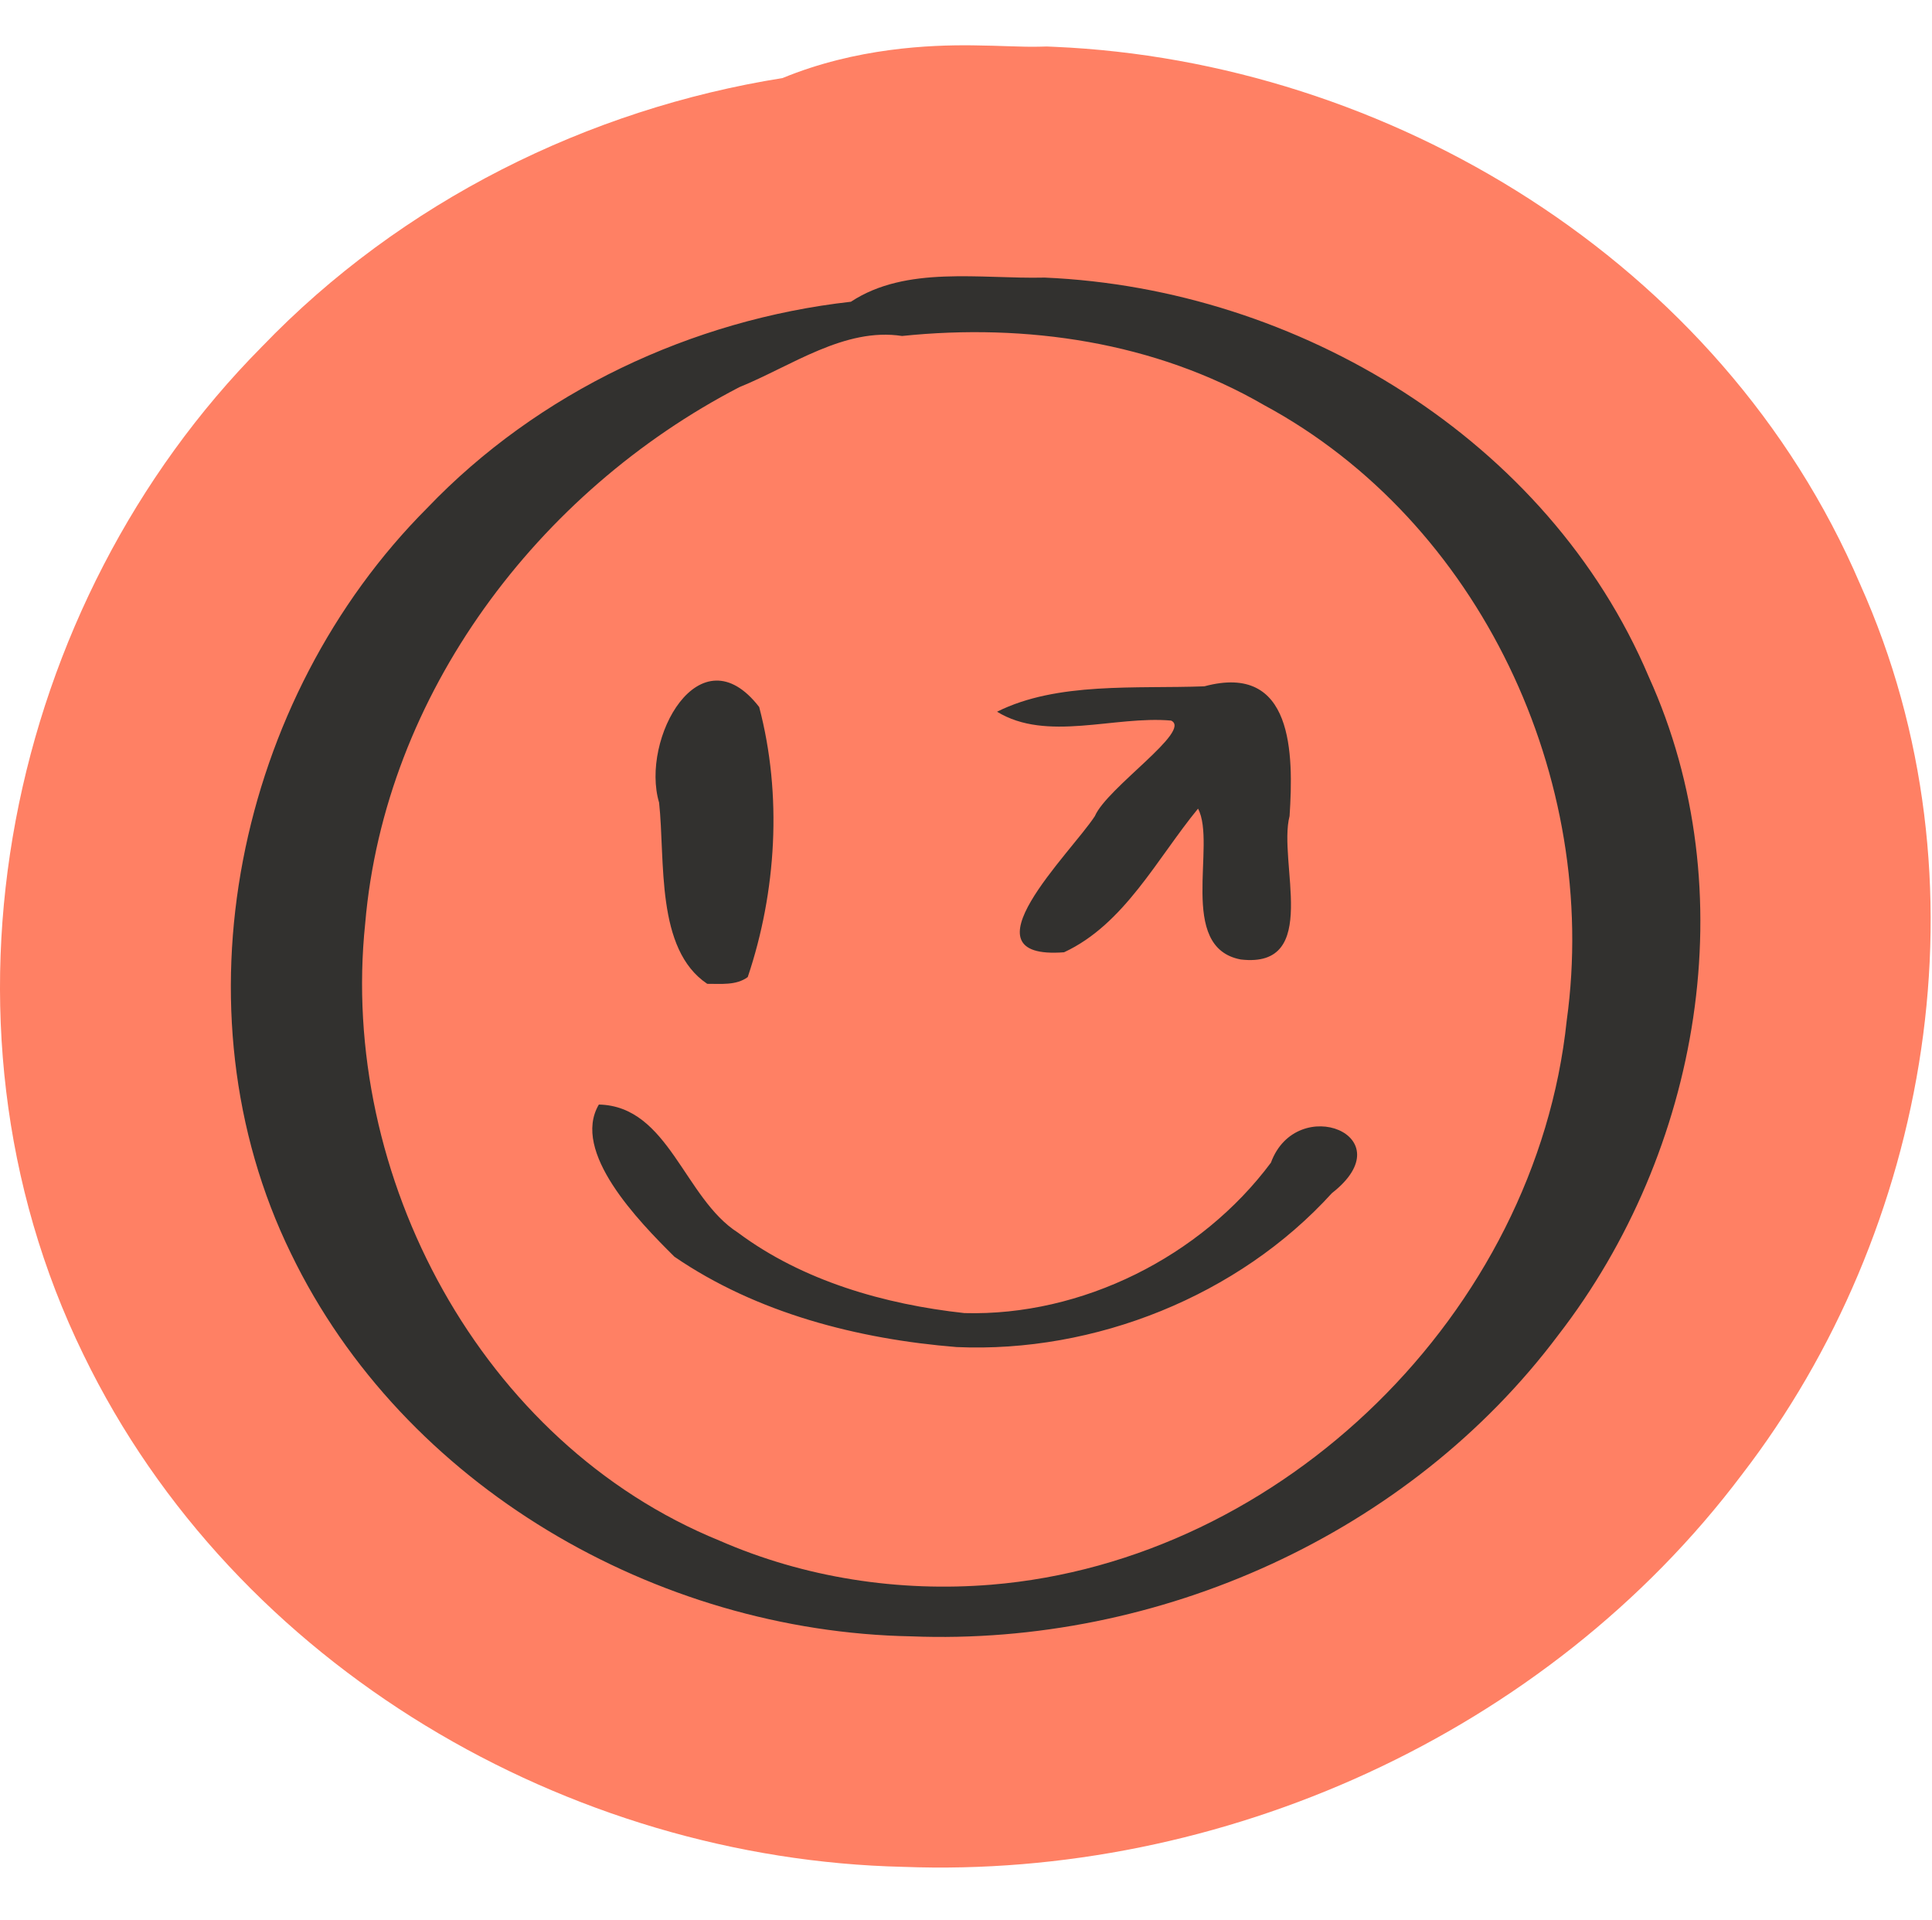 <svg width="161" height="160" viewBox="0 0 161 160" fill="none" xmlns="http://www.w3.org/2000/svg">
<path d="M81.038 3.777C77.505 3.737 71.347 3.977 65.211 6.504C49.049 9.077 33.464 16.77 21.804 28.909C0.662 50.233 -6.764 84.79 6.951 112.859C19.618 138.999 47.512 154.915 75.263 155.541C101.696 156.558 128.86 144.515 145.155 122.862C160.763 102.605 166.102 73.379 155.011 48.678C143.45 21.643 115.534 5.096 87.881 3.902L87.234 3.874L86.586 3.89C85.179 3.924 83.481 3.805 81.038 3.777V3.777ZM155.011 48.678C155.041 48.749 155.076 48.819 155.106 48.89L154.911 48.445C154.946 48.522 154.976 48.6 155.011 48.678V48.678ZM145.155 122.862C145.125 122.902 145.096 122.942 145.066 122.982L145.244 122.748C145.215 122.786 145.184 122.824 145.155 122.862ZM75.263 155.541C75.227 155.539 75.192 155.541 75.156 155.539L75.566 155.551C75.465 155.549 75.364 155.542 75.263 155.54V155.541ZM6.951 112.859C6.943 112.843 6.935 112.829 6.928 112.814L6.967 112.893C6.962 112.881 6.956 112.87 6.951 112.859H6.951ZM21.804 28.909C21.86 28.853 21.913 28.794 21.969 28.738L21.675 29.038C21.717 28.994 21.762 28.953 21.804 28.909Z" fill="#FF8064"/>
<path d="M75.932 136.336C54.697 135.943 33.629 123.835 24.255 104.454C14.272 84.054 19.765 58.191 35.593 42.334C44.839 32.659 57.666 26.628 70.909 25.141C75.525 22.099 81.735 23.257 87.061 23.128C108.156 24.038 129.019 36.605 137.403 56.401C145.501 74.249 141.681 95.953 129.862 111.227C117.419 127.826 96.526 137.157 75.932 136.336ZM82.606 132.033C106.91 130.036 128.01 109.331 130.56 85.03C133.348 64.927 123.337 43.454 105.329 33.746C96.243 28.483 85.504 26.922 75.171 27.993C70.377 27.257 65.941 30.504 61.617 32.255C44.85 40.941 32.064 57.834 30.433 76.939C28.232 97.968 40.094 120.268 59.953 128.359C67.055 131.464 74.896 132.662 82.606 132.033ZM79.716 112.234C71.505 111.571 63.061 109.407 56.2 104.705C53.2 101.729 47.582 95.966 49.905 92.028C55.73 92.154 57.011 99.841 61.495 102.699C66.892 106.727 73.74 108.68 80.363 109.403C90.158 109.674 100.076 104.703 105.91 96.871C108.05 91.04 117.14 94.609 110.992 99.41C103.211 107.978 91.233 112.747 79.716 112.234ZM58.936 81.97C54.622 79.082 55.449 71.766 54.925 66.872C53.348 61.567 58.322 52.506 63.266 58.908C65.2 66.248 64.701 74.31 62.312 81.407C61.351 82.122 60.053 81.959 58.936 81.97ZM103.406 79.943C98.061 78.949 101.406 70.329 99.836 67.374C96.42 71.527 93.696 77.011 88.672 79.341C79.92 80.012 89.229 71.083 91.238 67.999C92.247 65.63 99.389 60.868 97.59 60.037C92.85 59.62 87.237 61.84 83.088 59.299C88.105 56.79 94.674 57.399 100.361 57.183C107.795 55.187 107.801 62.805 107.465 67.989C106.468 71.799 110.118 80.716 103.406 79.943Z" fill="#32312F"/>
</svg>
